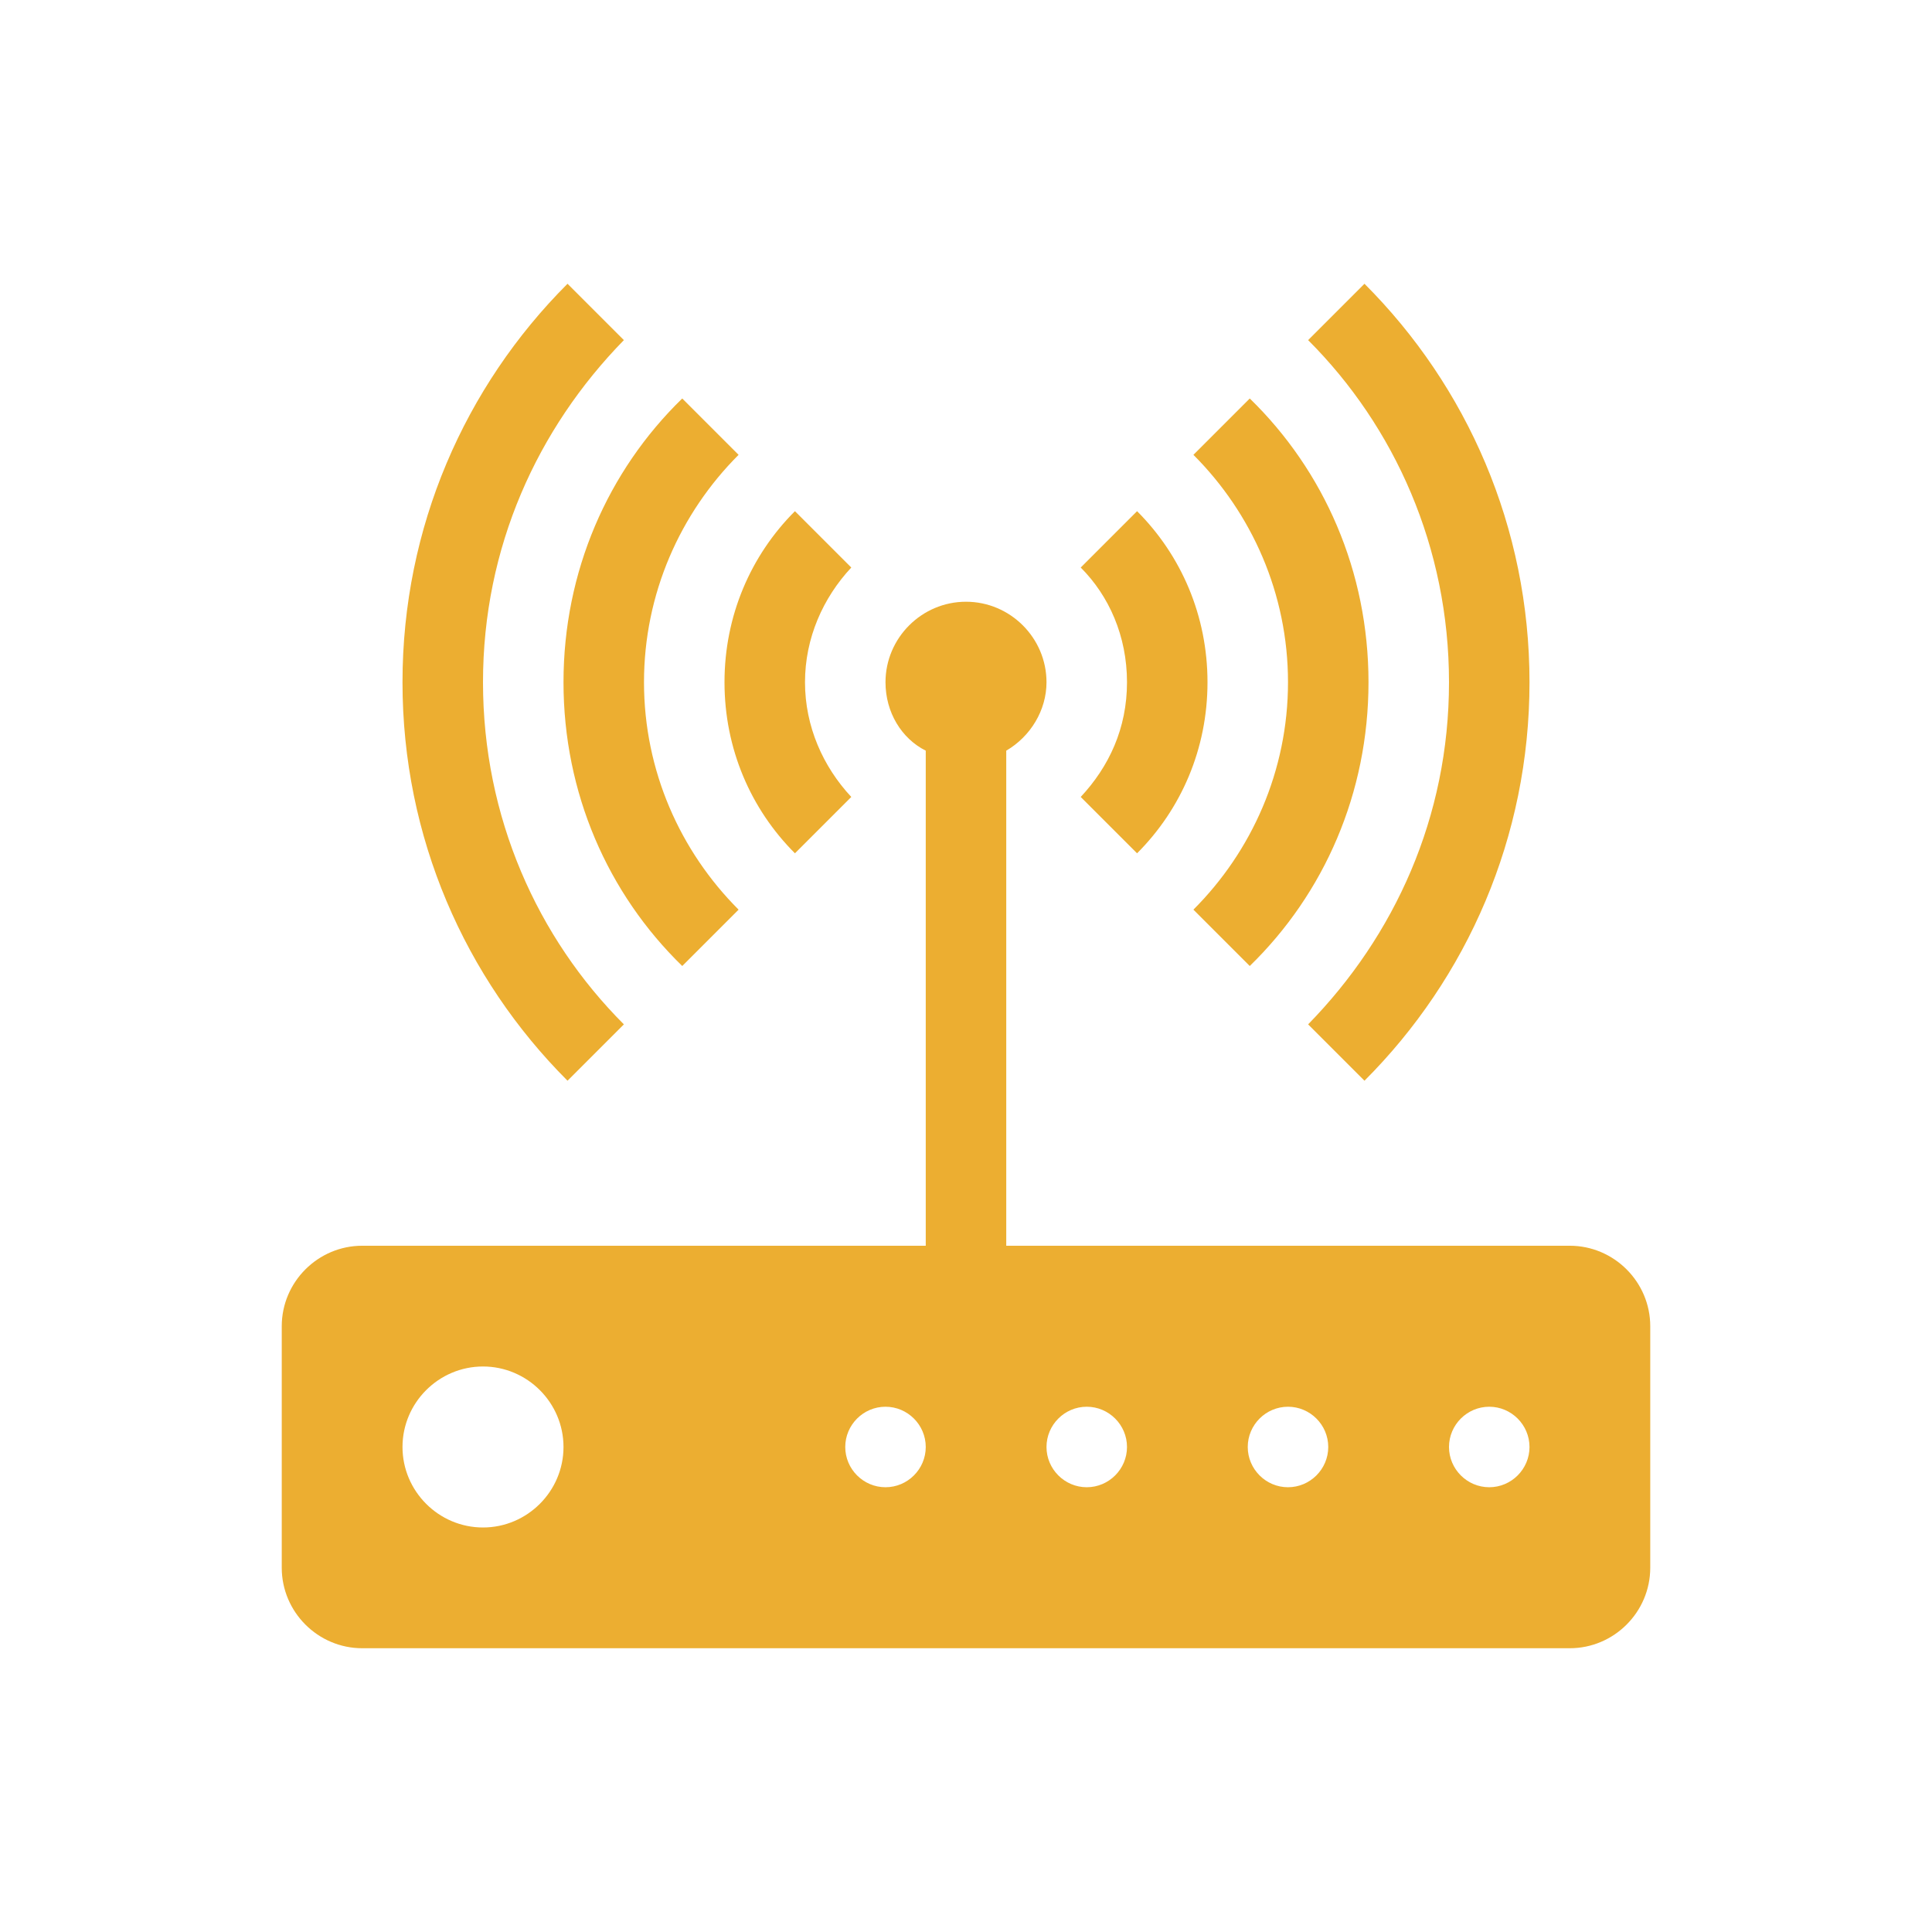 <svg version="1.1" viewBox="0 0 96 96" xmlns="http://www.w3.org/2000/svg" xmlns:xlink="http://www.w3.org/1999/xlink" id="Icons_WirelessRouter" overflow="hidden"><g><path d=" M 39.5 42.4 L 42.3 39.6 C 40.9 38.1 40 36.1 40 33.9 C 40 31.7 40.9 29.7 42.3 28.2 L 39.5 25.4 C 37.3 27.6 36 30.6 36 33.9 C 36 37.2 37.3 40.2 39.5 42.4 Z" stroke="none" stroke-width="1" stroke-dasharray="" stroke-dashoffset="1" fill="#ECAE31" fill-opacity="1"/><path d=" M 33.9 48 L 36.7 45.2 C 33.8 42.3 32 38.3 32 33.9 C 32 29.5 33.8 25.5 36.7 22.6 L 33.9 19.8 C 30.2 23.4 28 28.4 28 33.9 C 28 39.4 30.2 44.4 33.9 48 Z" stroke="none" stroke-width="1" stroke-dasharray="" stroke-dashoffset="1" fill="#ECAE31" fill-opacity="1"/><path d=" M 31 50.9 C 26.7 46.6 24 40.6 24 33.9 C 24 27.2 26.7 21.3 31 16.9 L 28.2 14.1 C 23.1 19.2 20 26.2 20 33.9 C 20 41.6 23.1 48.6 28.2 53.7 L 31 50.9 Z" stroke="none" stroke-width="1" stroke-dasharray="" stroke-dashoffset="1" fill="#ECAE31" fill-opacity="1"/><path d=" M 56.5 42.4 C 58.7 40.2 60 37.2 60 33.9 C 60 30.6 58.7 27.6 56.5 25.4 L 53.7 28.2 C 55.1 29.6 56 31.6 56 33.9 C 56 36.2 55.1 38.1 53.7 39.6 L 56.5 42.4 Z" stroke="none" stroke-width="1" stroke-dasharray="" stroke-dashoffset="1" fill="#ECAE31" fill-opacity="1"/><path d=" M 59.3 45.2 L 62.1 48 C 65.8 44.4 68 39.4 68 33.9 C 68 28.4 65.8 23.4 62.1 19.8 L 59.3 22.6 C 62.2 25.5 64 29.5 64 33.9 C 64 38.3 62.2 42.3 59.3 45.2 Z" stroke="none" stroke-width="1" stroke-dasharray="" stroke-dashoffset="1" fill="#ECAE31" fill-opacity="1"/><path d=" M 65 50.9 L 67.8 53.7 C 72.9 48.6 76 41.6 76 33.9 C 76 26.2 72.9 19.2 67.8 14.1 L 65 16.9 C 69.3 21.2 72 27.2 72 33.9 C 72 40.6 69.3 46.5 65 50.9 Z" stroke="none" stroke-width="1" stroke-dasharray="" stroke-dashoffset="1" fill="#ECAE31" fill-opacity="1"/><path d=" M 74 73.9 C 72.9 73.9 72 73 72 71.9 C 72 70.8 72.9 69.9 74 69.9 C 75.1 69.9 76 70.8 76 71.9 C 76 73 75.1 73.9 74 73.9 Z M 64 73.9 C 62.9 73.9 62 73 62 71.9 C 62 70.8 62.9 69.9 64 69.9 C 65.1 69.9 66 70.8 66 71.9 C 66 73 65.1 73.9 64 73.9 Z M 54 73.9 C 52.9 73.9 52 73 52 71.9 C 52 70.8 52.9 69.9 54 69.9 C 55.1 69.9 56 70.8 56 71.9 C 56 73 55.1 73.9 54 73.9 Z M 44 73.9 C 42.9 73.9 42 73 42 71.9 C 42 70.8 42.9 69.9 44 69.9 C 45.1 69.9 46 70.8 46 71.9 C 46 73 45.1 73.9 44 73.9 Z M 24 75.9 C 21.8 75.9 20 74.1 20 71.9 C 20 69.7 21.8 67.9 24 67.9 C 26.2 67.9 28 69.7 28 71.9 C 28 74.1 26.2 75.9 24 75.9 Z M 78 61.9 L 50 61.9 L 50 37.3 C 51.2 36.6 52 35.3 52 33.9 C 52 31.7 50.2 29.9 48 29.9 C 45.8 29.9 44 31.7 44 33.9 C 44 35.4 44.8 36.7 46 37.3 L 46 61.9 L 18 61.9 C 15.8 61.9 14 63.7 14 65.9 L 14 77.9 C 14 80.1 15.8 81.9 18 81.9 L 78 81.9 C 80.2 81.9 82 80.1 82 77.9 L 82 65.9 C 82 63.7 80.2 61.9 78 61.9 Z" stroke="none" stroke-width="1" stroke-dasharray="" stroke-dashoffset="1" fill="#ECAE31" fill-opacity="1"/></g></svg>